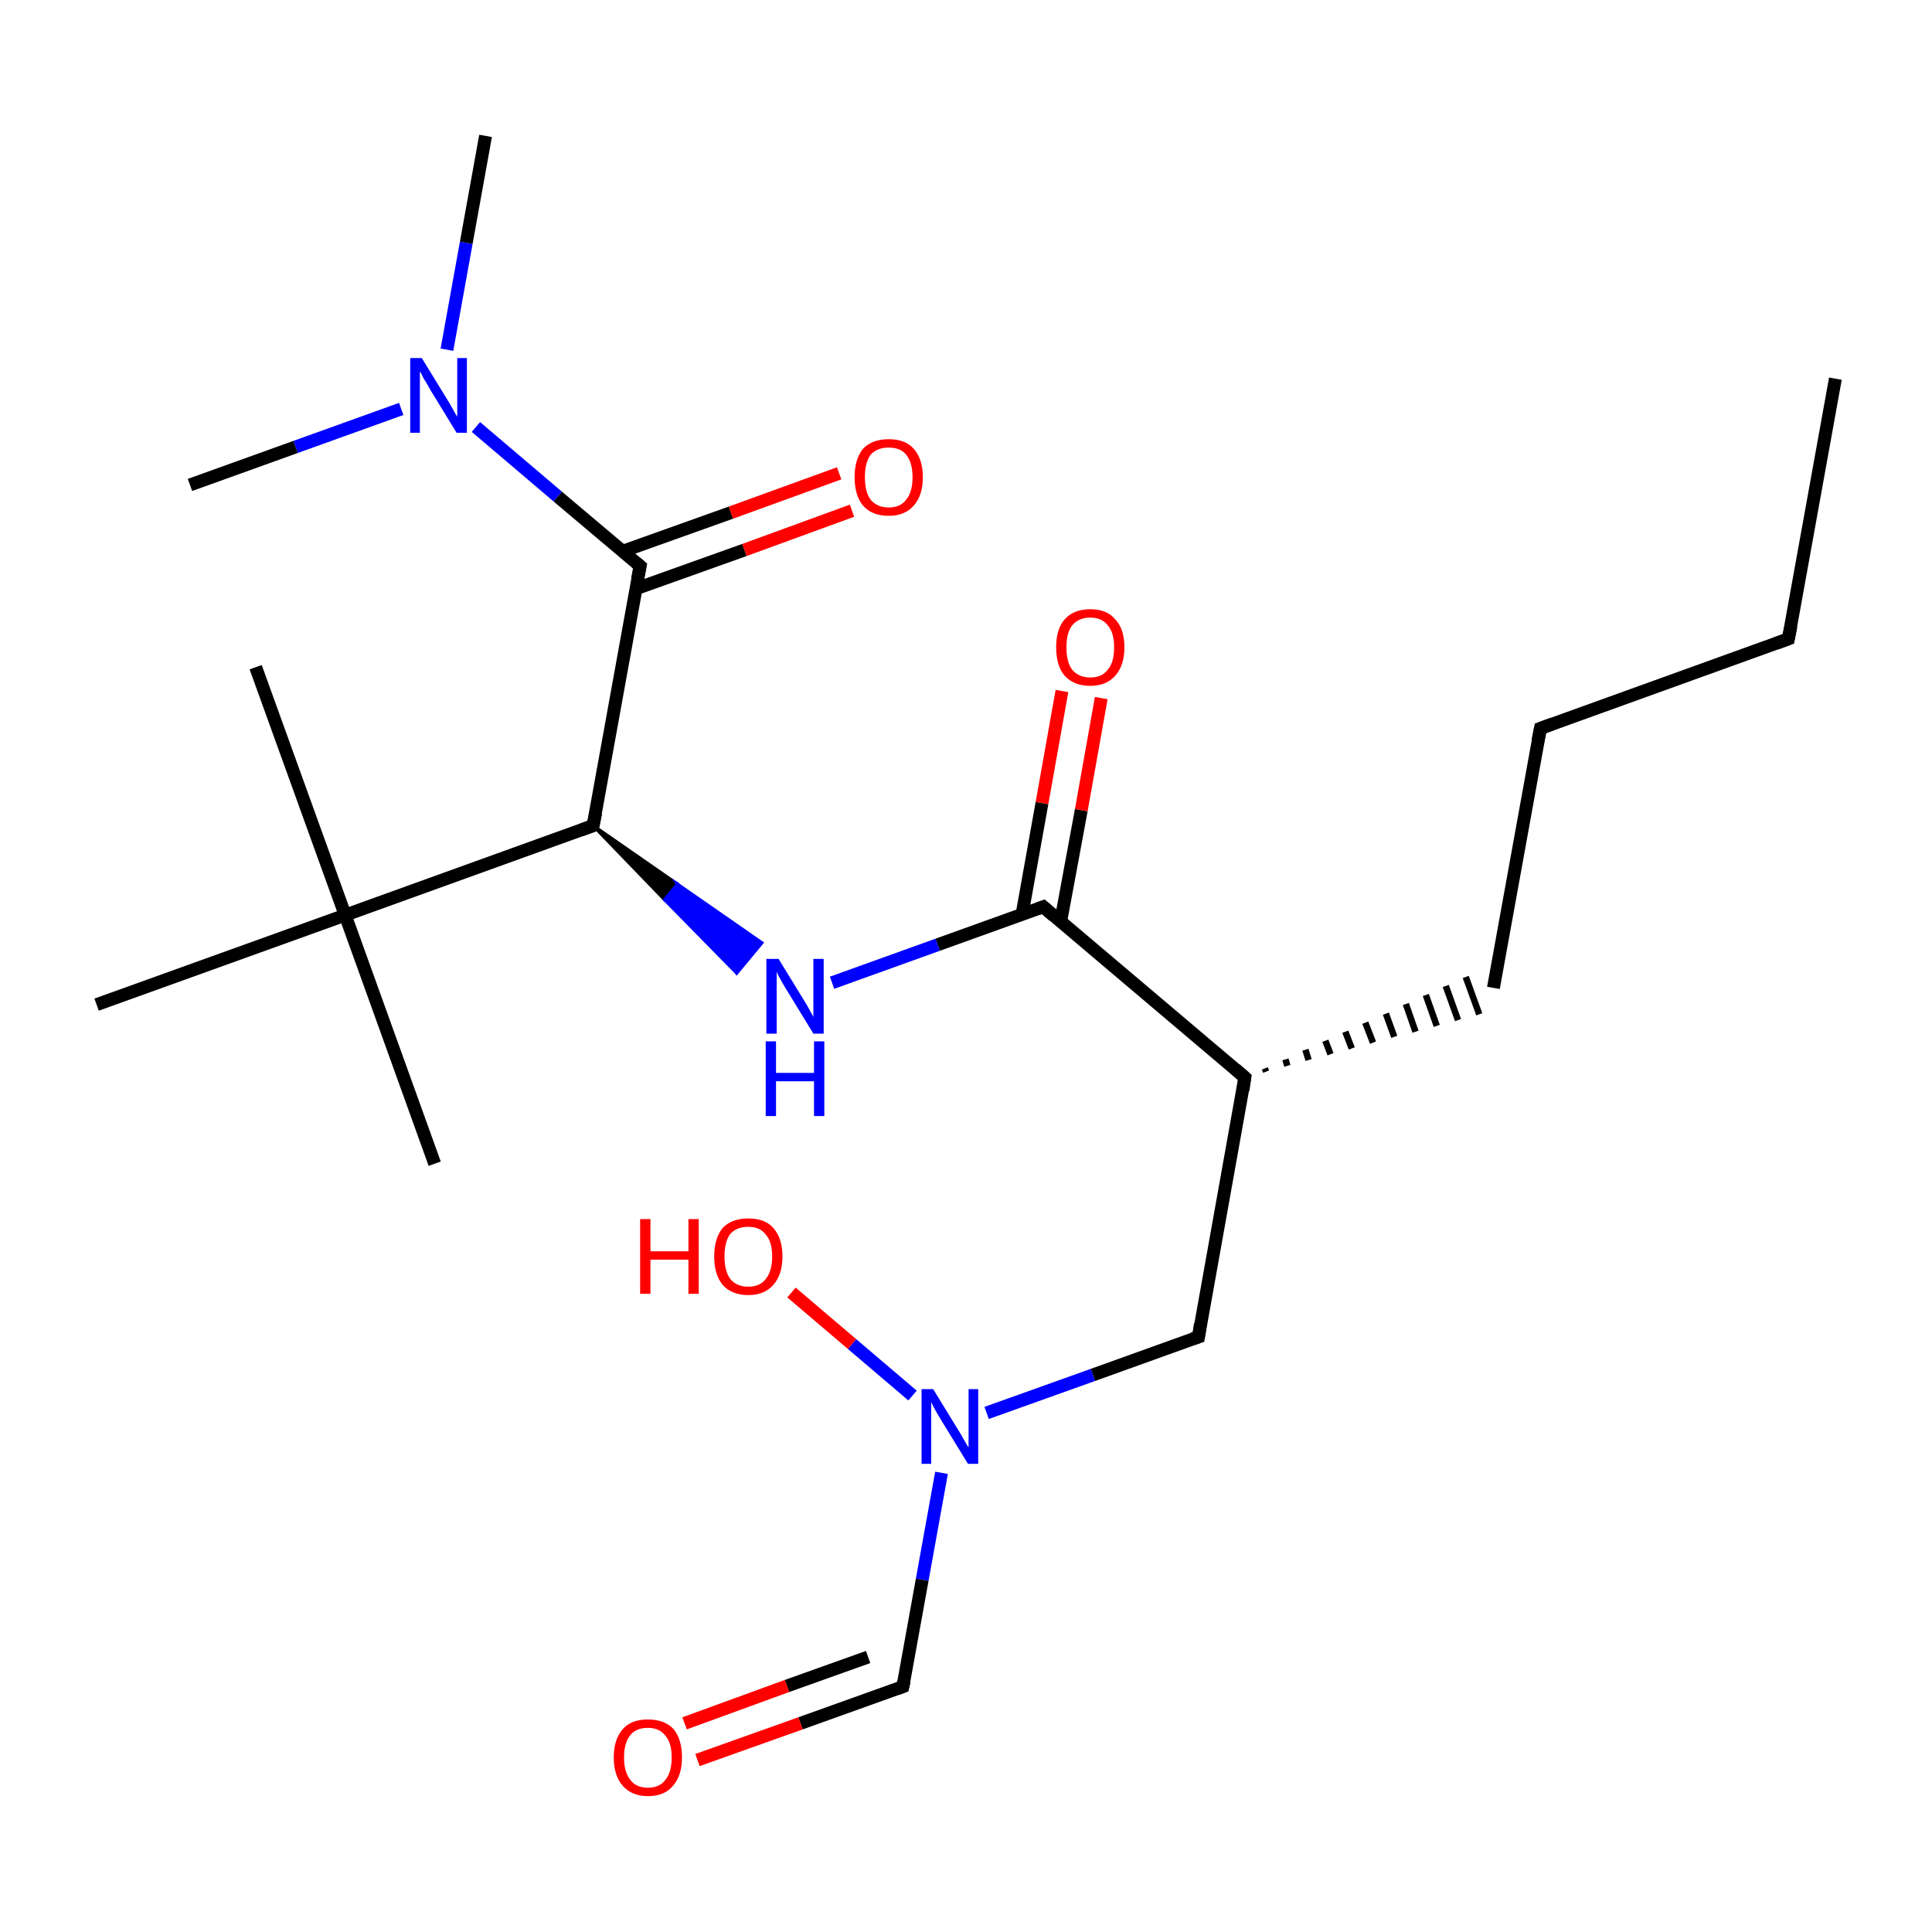 <?xml version='1.0' encoding='iso-8859-1'?>
<svg version='1.1' baseProfile='full'
              xmlns='http://www.w3.org/2000/svg'
                      xmlns:rdkit='http://www.rdkit.org/xml'
                      xmlns:xlink='http://www.w3.org/1999/xlink'
                  xml:space='preserve'
width='300px' height='300px' viewBox='0 0 300 300'>
<!-- END OF HEADER -->
<rect style='opacity:1.0;fill:#FFFFFF;stroke:none' width='300.0' height='300.0' x='0.0' y='0.0'> </rect>
<path class='bond-0 atom-0 atom-1' d='M 285.0,58.8 L 277.7,99.2' style='fill:none;fill-rule:evenodd;stroke:#000000;stroke-width:2.0px;stroke-linecap:butt;stroke-linejoin:miter;stroke-opacity:1' />
<path class='bond-1 atom-1 atom-2' d='M 277.7,99.2 L 239.2,113.1' style='fill:none;fill-rule:evenodd;stroke:#000000;stroke-width:2.0px;stroke-linecap:butt;stroke-linejoin:miter;stroke-opacity:1' />
<path class='bond-2 atom-2 atom-3' d='M 239.2,113.1 L 231.9,153.4' style='fill:none;fill-rule:evenodd;stroke:#000000;stroke-width:2.0px;stroke-linecap:butt;stroke-linejoin:miter;stroke-opacity:1' />
<path class='bond-3 atom-4 atom-3' d='M 196.6,166.4 L 196.4,165.9' style='fill:none;fill-rule:evenodd;stroke:#000000;stroke-width:1.0px;stroke-linecap:butt;stroke-linejoin:miter;stroke-opacity:1' />
<path class='bond-3 atom-4 atom-3' d='M 199.9,165.5 L 199.6,164.5' style='fill:none;fill-rule:evenodd;stroke:#000000;stroke-width:1.0px;stroke-linecap:butt;stroke-linejoin:miter;stroke-opacity:1' />
<path class='bond-3 atom-4 atom-3' d='M 203.2,164.6 L 202.7,163.0' style='fill:none;fill-rule:evenodd;stroke:#000000;stroke-width:1.0px;stroke-linecap:butt;stroke-linejoin:miter;stroke-opacity:1' />
<path class='bond-3 atom-4 atom-3' d='M 206.6,163.7 L 205.8,161.6' style='fill:none;fill-rule:evenodd;stroke:#000000;stroke-width:1.0px;stroke-linecap:butt;stroke-linejoin:miter;stroke-opacity:1' />
<path class='bond-3 atom-4 atom-3' d='M 209.9,162.8 L 208.9,160.2' style='fill:none;fill-rule:evenodd;stroke:#000000;stroke-width:1.0px;stroke-linecap:butt;stroke-linejoin:miter;stroke-opacity:1' />
<path class='bond-3 atom-4 atom-3' d='M 213.2,161.9 L 212.0,158.8' style='fill:none;fill-rule:evenodd;stroke:#000000;stroke-width:1.0px;stroke-linecap:butt;stroke-linejoin:miter;stroke-opacity:1' />
<path class='bond-3 atom-4 atom-3' d='M 216.5,161.0 L 215.2,157.4' style='fill:none;fill-rule:evenodd;stroke:#000000;stroke-width:1.0px;stroke-linecap:butt;stroke-linejoin:miter;stroke-opacity:1' />
<path class='bond-3 atom-4 atom-3' d='M 219.8,160.2 L 218.3,155.9' style='fill:none;fill-rule:evenodd;stroke:#000000;stroke-width:1.0px;stroke-linecap:butt;stroke-linejoin:miter;stroke-opacity:1' />
<path class='bond-3 atom-4 atom-3' d='M 223.1,159.3 L 221.4,154.5' style='fill:none;fill-rule:evenodd;stroke:#000000;stroke-width:1.0px;stroke-linecap:butt;stroke-linejoin:miter;stroke-opacity:1' />
<path class='bond-3 atom-4 atom-3' d='M 226.4,158.4 L 224.5,153.1' style='fill:none;fill-rule:evenodd;stroke:#000000;stroke-width:1.0px;stroke-linecap:butt;stroke-linejoin:miter;stroke-opacity:1' />
<path class='bond-3 atom-4 atom-3' d='M 229.7,157.5 L 227.6,151.7' style='fill:none;fill-rule:evenodd;stroke:#000000;stroke-width:1.0px;stroke-linecap:butt;stroke-linejoin:miter;stroke-opacity:1' />
<path class='bond-4 atom-4 atom-5' d='M 193.3,167.3 L 186.1,207.6' style='fill:none;fill-rule:evenodd;stroke:#000000;stroke-width:2.0px;stroke-linecap:butt;stroke-linejoin:miter;stroke-opacity:1' />
<path class='bond-5 atom-5 atom-6' d='M 186.1,207.6 L 169.7,213.5' style='fill:none;fill-rule:evenodd;stroke:#000000;stroke-width:2.0px;stroke-linecap:butt;stroke-linejoin:miter;stroke-opacity:1' />
<path class='bond-5 atom-5 atom-6' d='M 169.7,213.5 L 153.2,219.4' style='fill:none;fill-rule:evenodd;stroke:#0000FF;stroke-width:2.0px;stroke-linecap:butt;stroke-linejoin:miter;stroke-opacity:1' />
<path class='bond-6 atom-6 atom-7' d='M 141.7,216.7 L 132.3,208.7' style='fill:none;fill-rule:evenodd;stroke:#0000FF;stroke-width:2.0px;stroke-linecap:butt;stroke-linejoin:miter;stroke-opacity:1' />
<path class='bond-6 atom-6 atom-7' d='M 132.3,208.7 L 122.9,200.7' style='fill:none;fill-rule:evenodd;stroke:#FF0000;stroke-width:2.0px;stroke-linecap:butt;stroke-linejoin:miter;stroke-opacity:1' />
<path class='bond-7 atom-6 atom-8' d='M 146.2,228.7 L 143.2,245.3' style='fill:none;fill-rule:evenodd;stroke:#0000FF;stroke-width:2.0px;stroke-linecap:butt;stroke-linejoin:miter;stroke-opacity:1' />
<path class='bond-7 atom-6 atom-8' d='M 143.2,245.3 L 140.2,261.9' style='fill:none;fill-rule:evenodd;stroke:#000000;stroke-width:2.0px;stroke-linecap:butt;stroke-linejoin:miter;stroke-opacity:1' />
<path class='bond-8 atom-8 atom-9' d='M 140.2,261.9 L 124.3,267.6' style='fill:none;fill-rule:evenodd;stroke:#000000;stroke-width:2.0px;stroke-linecap:butt;stroke-linejoin:miter;stroke-opacity:1' />
<path class='bond-8 atom-8 atom-9' d='M 124.3,267.6 L 108.3,273.3' style='fill:none;fill-rule:evenodd;stroke:#FF0000;stroke-width:2.0px;stroke-linecap:butt;stroke-linejoin:miter;stroke-opacity:1' />
<path class='bond-8 atom-8 atom-9' d='M 134.8,257.3 L 122.2,261.8' style='fill:none;fill-rule:evenodd;stroke:#000000;stroke-width:2.0px;stroke-linecap:butt;stroke-linejoin:miter;stroke-opacity:1' />
<path class='bond-8 atom-8 atom-9' d='M 122.2,261.8 L 106.3,267.6' style='fill:none;fill-rule:evenodd;stroke:#FF0000;stroke-width:2.0px;stroke-linecap:butt;stroke-linejoin:miter;stroke-opacity:1' />
<path class='bond-9 atom-4 atom-10' d='M 193.3,167.3 L 162.0,140.8' style='fill:none;fill-rule:evenodd;stroke:#000000;stroke-width:2.0px;stroke-linecap:butt;stroke-linejoin:miter;stroke-opacity:1' />
<path class='bond-10 atom-10 atom-11' d='M 164.7,143.1 L 167.9,125.8' style='fill:none;fill-rule:evenodd;stroke:#000000;stroke-width:2.0px;stroke-linecap:butt;stroke-linejoin:miter;stroke-opacity:1' />
<path class='bond-10 atom-10 atom-11' d='M 167.9,125.8 L 171.0,108.4' style='fill:none;fill-rule:evenodd;stroke:#FF0000;stroke-width:2.0px;stroke-linecap:butt;stroke-linejoin:miter;stroke-opacity:1' />
<path class='bond-10 atom-10 atom-11' d='M 158.7,142.0 L 161.8,124.7' style='fill:none;fill-rule:evenodd;stroke:#000000;stroke-width:2.0px;stroke-linecap:butt;stroke-linejoin:miter;stroke-opacity:1' />
<path class='bond-10 atom-10 atom-11' d='M 161.8,124.7 L 164.9,107.3' style='fill:none;fill-rule:evenodd;stroke:#FF0000;stroke-width:2.0px;stroke-linecap:butt;stroke-linejoin:miter;stroke-opacity:1' />
<path class='bond-11 atom-10 atom-12' d='M 162.0,140.8 L 145.6,146.7' style='fill:none;fill-rule:evenodd;stroke:#000000;stroke-width:2.0px;stroke-linecap:butt;stroke-linejoin:miter;stroke-opacity:1' />
<path class='bond-11 atom-10 atom-12' d='M 145.6,146.7 L 129.2,152.6' style='fill:none;fill-rule:evenodd;stroke:#0000FF;stroke-width:2.0px;stroke-linecap:butt;stroke-linejoin:miter;stroke-opacity:1' />
<path class='bond-12 atom-13 atom-12' d='M 92.1,128.2 L 105.2,137.3 L 103.2,139.7 Z' style='fill:#000000;fill-rule:evenodd;fill-opacity:1;stroke:#000000;stroke-width:0.5px;stroke-linecap:butt;stroke-linejoin:miter;stroke-miterlimit:10;stroke-opacity:1;' />
<path class='bond-12 atom-13 atom-12' d='M 105.2,137.3 L 114.4,151.1 L 118.3,146.4 Z' style='fill:#0000FF;fill-rule:evenodd;fill-opacity:1;stroke:#0000FF;stroke-width:0.5px;stroke-linecap:butt;stroke-linejoin:miter;stroke-miterlimit:10;stroke-opacity:1;' />
<path class='bond-12 atom-13 atom-12' d='M 105.2,137.3 L 103.2,139.7 L 114.4,151.1 Z' style='fill:#0000FF;fill-rule:evenodd;fill-opacity:1;stroke:#0000FF;stroke-width:0.5px;stroke-linecap:butt;stroke-linejoin:miter;stroke-miterlimit:10;stroke-opacity:1;' />
<path class='bond-13 atom-13 atom-14' d='M 92.1,128.2 L 99.4,87.9' style='fill:none;fill-rule:evenodd;stroke:#000000;stroke-width:2.0px;stroke-linecap:butt;stroke-linejoin:miter;stroke-opacity:1' />
<path class='bond-14 atom-14 atom-15' d='M 98.8,91.4 L 115.6,85.4' style='fill:none;fill-rule:evenodd;stroke:#000000;stroke-width:2.0px;stroke-linecap:butt;stroke-linejoin:miter;stroke-opacity:1' />
<path class='bond-14 atom-14 atom-15' d='M 115.6,85.4 L 132.3,79.3' style='fill:none;fill-rule:evenodd;stroke:#FF0000;stroke-width:2.0px;stroke-linecap:butt;stroke-linejoin:miter;stroke-opacity:1' />
<path class='bond-14 atom-14 atom-15' d='M 96.7,85.6 L 113.5,79.6' style='fill:none;fill-rule:evenodd;stroke:#000000;stroke-width:2.0px;stroke-linecap:butt;stroke-linejoin:miter;stroke-opacity:1' />
<path class='bond-14 atom-14 atom-15' d='M 113.5,79.6 L 130.3,73.5' style='fill:none;fill-rule:evenodd;stroke:#FF0000;stroke-width:2.0px;stroke-linecap:butt;stroke-linejoin:miter;stroke-opacity:1' />
<path class='bond-15 atom-14 atom-16' d='M 99.4,87.9 L 86.6,77.1' style='fill:none;fill-rule:evenodd;stroke:#000000;stroke-width:2.0px;stroke-linecap:butt;stroke-linejoin:miter;stroke-opacity:1' />
<path class='bond-15 atom-14 atom-16' d='M 86.6,77.1 L 73.9,66.3' style='fill:none;fill-rule:evenodd;stroke:#0000FF;stroke-width:2.0px;stroke-linecap:butt;stroke-linejoin:miter;stroke-opacity:1' />
<path class='bond-16 atom-16 atom-17' d='M 69.4,54.3 L 72.4,37.7' style='fill:none;fill-rule:evenodd;stroke:#0000FF;stroke-width:2.0px;stroke-linecap:butt;stroke-linejoin:miter;stroke-opacity:1' />
<path class='bond-16 atom-16 atom-17' d='M 72.4,37.7 L 75.4,21.1' style='fill:none;fill-rule:evenodd;stroke:#000000;stroke-width:2.0px;stroke-linecap:butt;stroke-linejoin:miter;stroke-opacity:1' />
<path class='bond-17 atom-16 atom-18' d='M 62.3,63.5 L 45.9,69.4' style='fill:none;fill-rule:evenodd;stroke:#0000FF;stroke-width:2.0px;stroke-linecap:butt;stroke-linejoin:miter;stroke-opacity:1' />
<path class='bond-17 atom-16 atom-18' d='M 45.9,69.4 L 29.5,75.3' style='fill:none;fill-rule:evenodd;stroke:#000000;stroke-width:2.0px;stroke-linecap:butt;stroke-linejoin:miter;stroke-opacity:1' />
<path class='bond-18 atom-13 atom-19' d='M 92.1,128.2 L 53.6,142.1' style='fill:none;fill-rule:evenodd;stroke:#000000;stroke-width:2.0px;stroke-linecap:butt;stroke-linejoin:miter;stroke-opacity:1' />
<path class='bond-19 atom-19 atom-20' d='M 53.6,142.1 L 39.7,103.6' style='fill:none;fill-rule:evenodd;stroke:#000000;stroke-width:2.0px;stroke-linecap:butt;stroke-linejoin:miter;stroke-opacity:1' />
<path class='bond-20 atom-19 atom-21' d='M 53.6,142.1 L 67.5,180.7' style='fill:none;fill-rule:evenodd;stroke:#000000;stroke-width:2.0px;stroke-linecap:butt;stroke-linejoin:miter;stroke-opacity:1' />
<path class='bond-21 atom-19 atom-22' d='M 53.6,142.1 L 15.0,156.0' style='fill:none;fill-rule:evenodd;stroke:#000000;stroke-width:2.0px;stroke-linecap:butt;stroke-linejoin:miter;stroke-opacity:1' />
<path d='M 278.1,97.2 L 277.7,99.2 L 275.8,99.9' style='fill:none;stroke:#000000;stroke-width:2.0px;stroke-linecap:butt;stroke-linejoin:miter;stroke-miterlimit:10;stroke-opacity:1;' />
<path d='M 241.1,112.4 L 239.2,113.1 L 238.8,115.1' style='fill:none;stroke:#000000;stroke-width:2.0px;stroke-linecap:butt;stroke-linejoin:miter;stroke-miterlimit:10;stroke-opacity:1;' />
<path d='M 193.0,169.3 L 193.3,167.3 L 191.8,166.0' style='fill:none;stroke:#000000;stroke-width:2.0px;stroke-linecap:butt;stroke-linejoin:miter;stroke-miterlimit:10;stroke-opacity:1;' />
<path d='M 186.4,205.6 L 186.1,207.6 L 185.2,207.9' style='fill:none;stroke:#000000;stroke-width:2.0px;stroke-linecap:butt;stroke-linejoin:miter;stroke-miterlimit:10;stroke-opacity:1;' />
<path d='M 140.4,261.0 L 140.2,261.9 L 139.4,262.2' style='fill:none;stroke:#000000;stroke-width:2.0px;stroke-linecap:butt;stroke-linejoin:miter;stroke-miterlimit:10;stroke-opacity:1;' />
<path d='M 163.6,142.2 L 162.0,140.8 L 161.2,141.1' style='fill:none;stroke:#000000;stroke-width:2.0px;stroke-linecap:butt;stroke-linejoin:miter;stroke-miterlimit:10;stroke-opacity:1;' />
<path d='M 92.5,126.2 L 92.1,128.2 L 90.2,128.9' style='fill:none;stroke:#000000;stroke-width:2.0px;stroke-linecap:butt;stroke-linejoin:miter;stroke-miterlimit:10;stroke-opacity:1;' />
<path d='M 99.0,89.9 L 99.4,87.9 L 98.8,87.4' style='fill:none;stroke:#000000;stroke-width:2.0px;stroke-linecap:butt;stroke-linejoin:miter;stroke-miterlimit:10;stroke-opacity:1;' />
<path class='atom-6' d='M 144.9 215.7
L 148.7 221.9
Q 149.1 222.5, 149.7 223.6
Q 150.3 224.7, 150.4 224.7
L 150.4 215.7
L 151.9 215.7
L 151.9 227.3
L 150.3 227.3
L 146.2 220.6
Q 145.7 219.8, 145.2 218.9
Q 144.7 218.0, 144.6 217.7
L 144.6 227.3
L 143.1 227.3
L 143.1 215.7
L 144.9 215.7
' fill='#0000FF'/>
<path class='atom-7' d='M 99.4 189.3
L 101.0 189.3
L 101.0 194.3
L 106.9 194.3
L 106.9 189.3
L 108.5 189.3
L 108.5 200.9
L 106.9 200.9
L 106.9 195.6
L 101.0 195.6
L 101.0 200.9
L 99.4 200.9
L 99.4 189.3
' fill='#FF0000'/>
<path class='atom-7' d='M 110.9 195.1
Q 110.9 192.3, 112.2 190.7
Q 113.6 189.2, 116.2 189.2
Q 118.8 189.2, 120.1 190.7
Q 121.5 192.3, 121.5 195.1
Q 121.5 197.9, 120.1 199.5
Q 118.7 201.1, 116.2 201.1
Q 113.6 201.1, 112.2 199.5
Q 110.9 197.9, 110.9 195.1
M 116.2 199.8
Q 118.0 199.8, 118.9 198.6
Q 119.9 197.4, 119.9 195.1
Q 119.9 192.8, 118.9 191.7
Q 118.0 190.5, 116.2 190.5
Q 114.4 190.5, 113.4 191.6
Q 112.5 192.8, 112.5 195.1
Q 112.5 197.4, 113.4 198.6
Q 114.4 199.8, 116.2 199.8
' fill='#FF0000'/>
<path class='atom-9' d='M 95.3 272.9
Q 95.3 270.1, 96.7 268.5
Q 98.0 267.0, 100.6 267.0
Q 103.2 267.0, 104.6 268.5
Q 105.9 270.1, 105.9 272.9
Q 105.9 275.7, 104.5 277.3
Q 103.2 278.9, 100.6 278.9
Q 98.1 278.9, 96.7 277.3
Q 95.3 275.7, 95.3 272.9
M 100.6 277.6
Q 102.4 277.6, 103.3 276.4
Q 104.3 275.2, 104.3 272.9
Q 104.3 270.6, 103.3 269.5
Q 102.4 268.3, 100.6 268.3
Q 98.8 268.3, 97.9 269.4
Q 96.9 270.6, 96.9 272.9
Q 96.9 275.2, 97.9 276.4
Q 98.8 277.6, 100.6 277.6
' fill='#FF0000'/>
<path class='atom-11' d='M 164.0 100.5
Q 164.0 97.7, 165.3 96.2
Q 166.7 94.6, 169.3 94.6
Q 171.9 94.6, 173.2 96.2
Q 174.6 97.7, 174.6 100.5
Q 174.6 103.3, 173.2 104.9
Q 171.8 106.5, 169.3 106.5
Q 166.7 106.5, 165.3 104.9
Q 164.0 103.4, 164.0 100.5
M 169.3 105.2
Q 171.1 105.2, 172.0 104.0
Q 173.0 102.9, 173.0 100.5
Q 173.0 98.2, 172.0 97.1
Q 171.1 95.9, 169.3 95.9
Q 167.5 95.9, 166.5 97.1
Q 165.6 98.2, 165.6 100.5
Q 165.6 102.9, 166.5 104.0
Q 167.5 105.2, 169.3 105.2
' fill='#FF0000'/>
<path class='atom-12' d='M 120.9 148.9
L 124.7 155.1
Q 125.1 155.7, 125.7 156.8
Q 126.3 157.9, 126.3 157.9
L 126.3 148.9
L 127.9 148.9
L 127.9 160.5
L 126.3 160.5
L 122.2 153.8
Q 121.7 153.0, 121.2 152.1
Q 120.7 151.2, 120.6 150.9
L 120.6 160.5
L 119.0 160.5
L 119.0 148.9
L 120.9 148.9
' fill='#0000FF'/>
<path class='atom-12' d='M 118.9 161.7
L 120.5 161.7
L 120.5 166.6
L 126.4 166.6
L 126.4 161.7
L 128.0 161.7
L 128.0 173.3
L 126.4 173.3
L 126.4 167.9
L 120.5 167.9
L 120.5 173.3
L 118.9 173.3
L 118.9 161.7
' fill='#0000FF'/>
<path class='atom-15' d='M 132.7 74.1
Q 132.7 71.3, 134.0 69.7
Q 135.4 68.2, 138.0 68.2
Q 140.6 68.2, 141.9 69.7
Q 143.3 71.3, 143.3 74.1
Q 143.3 76.9, 141.9 78.5
Q 140.5 80.1, 138.0 80.1
Q 135.4 80.1, 134.0 78.5
Q 132.7 76.9, 132.7 74.1
M 138.0 78.8
Q 139.8 78.8, 140.7 77.6
Q 141.7 76.4, 141.7 74.1
Q 141.7 71.8, 140.7 70.6
Q 139.8 69.5, 138.0 69.5
Q 136.2 69.5, 135.2 70.6
Q 134.3 71.8, 134.3 74.1
Q 134.3 76.4, 135.2 77.6
Q 136.2 78.8, 138.0 78.8
' fill='#FF0000'/>
<path class='atom-16' d='M 65.5 55.6
L 69.3 61.8
Q 69.7 62.4, 70.3 63.5
Q 70.9 64.6, 71.0 64.7
L 71.0 55.6
L 72.5 55.6
L 72.5 67.2
L 70.9 67.2
L 66.8 60.5
Q 66.4 59.7, 65.8 58.8
Q 65.4 57.9, 65.2 57.7
L 65.2 67.2
L 63.7 67.2
L 63.7 55.6
L 65.5 55.6
' fill='#0000FF'/>
</svg>

